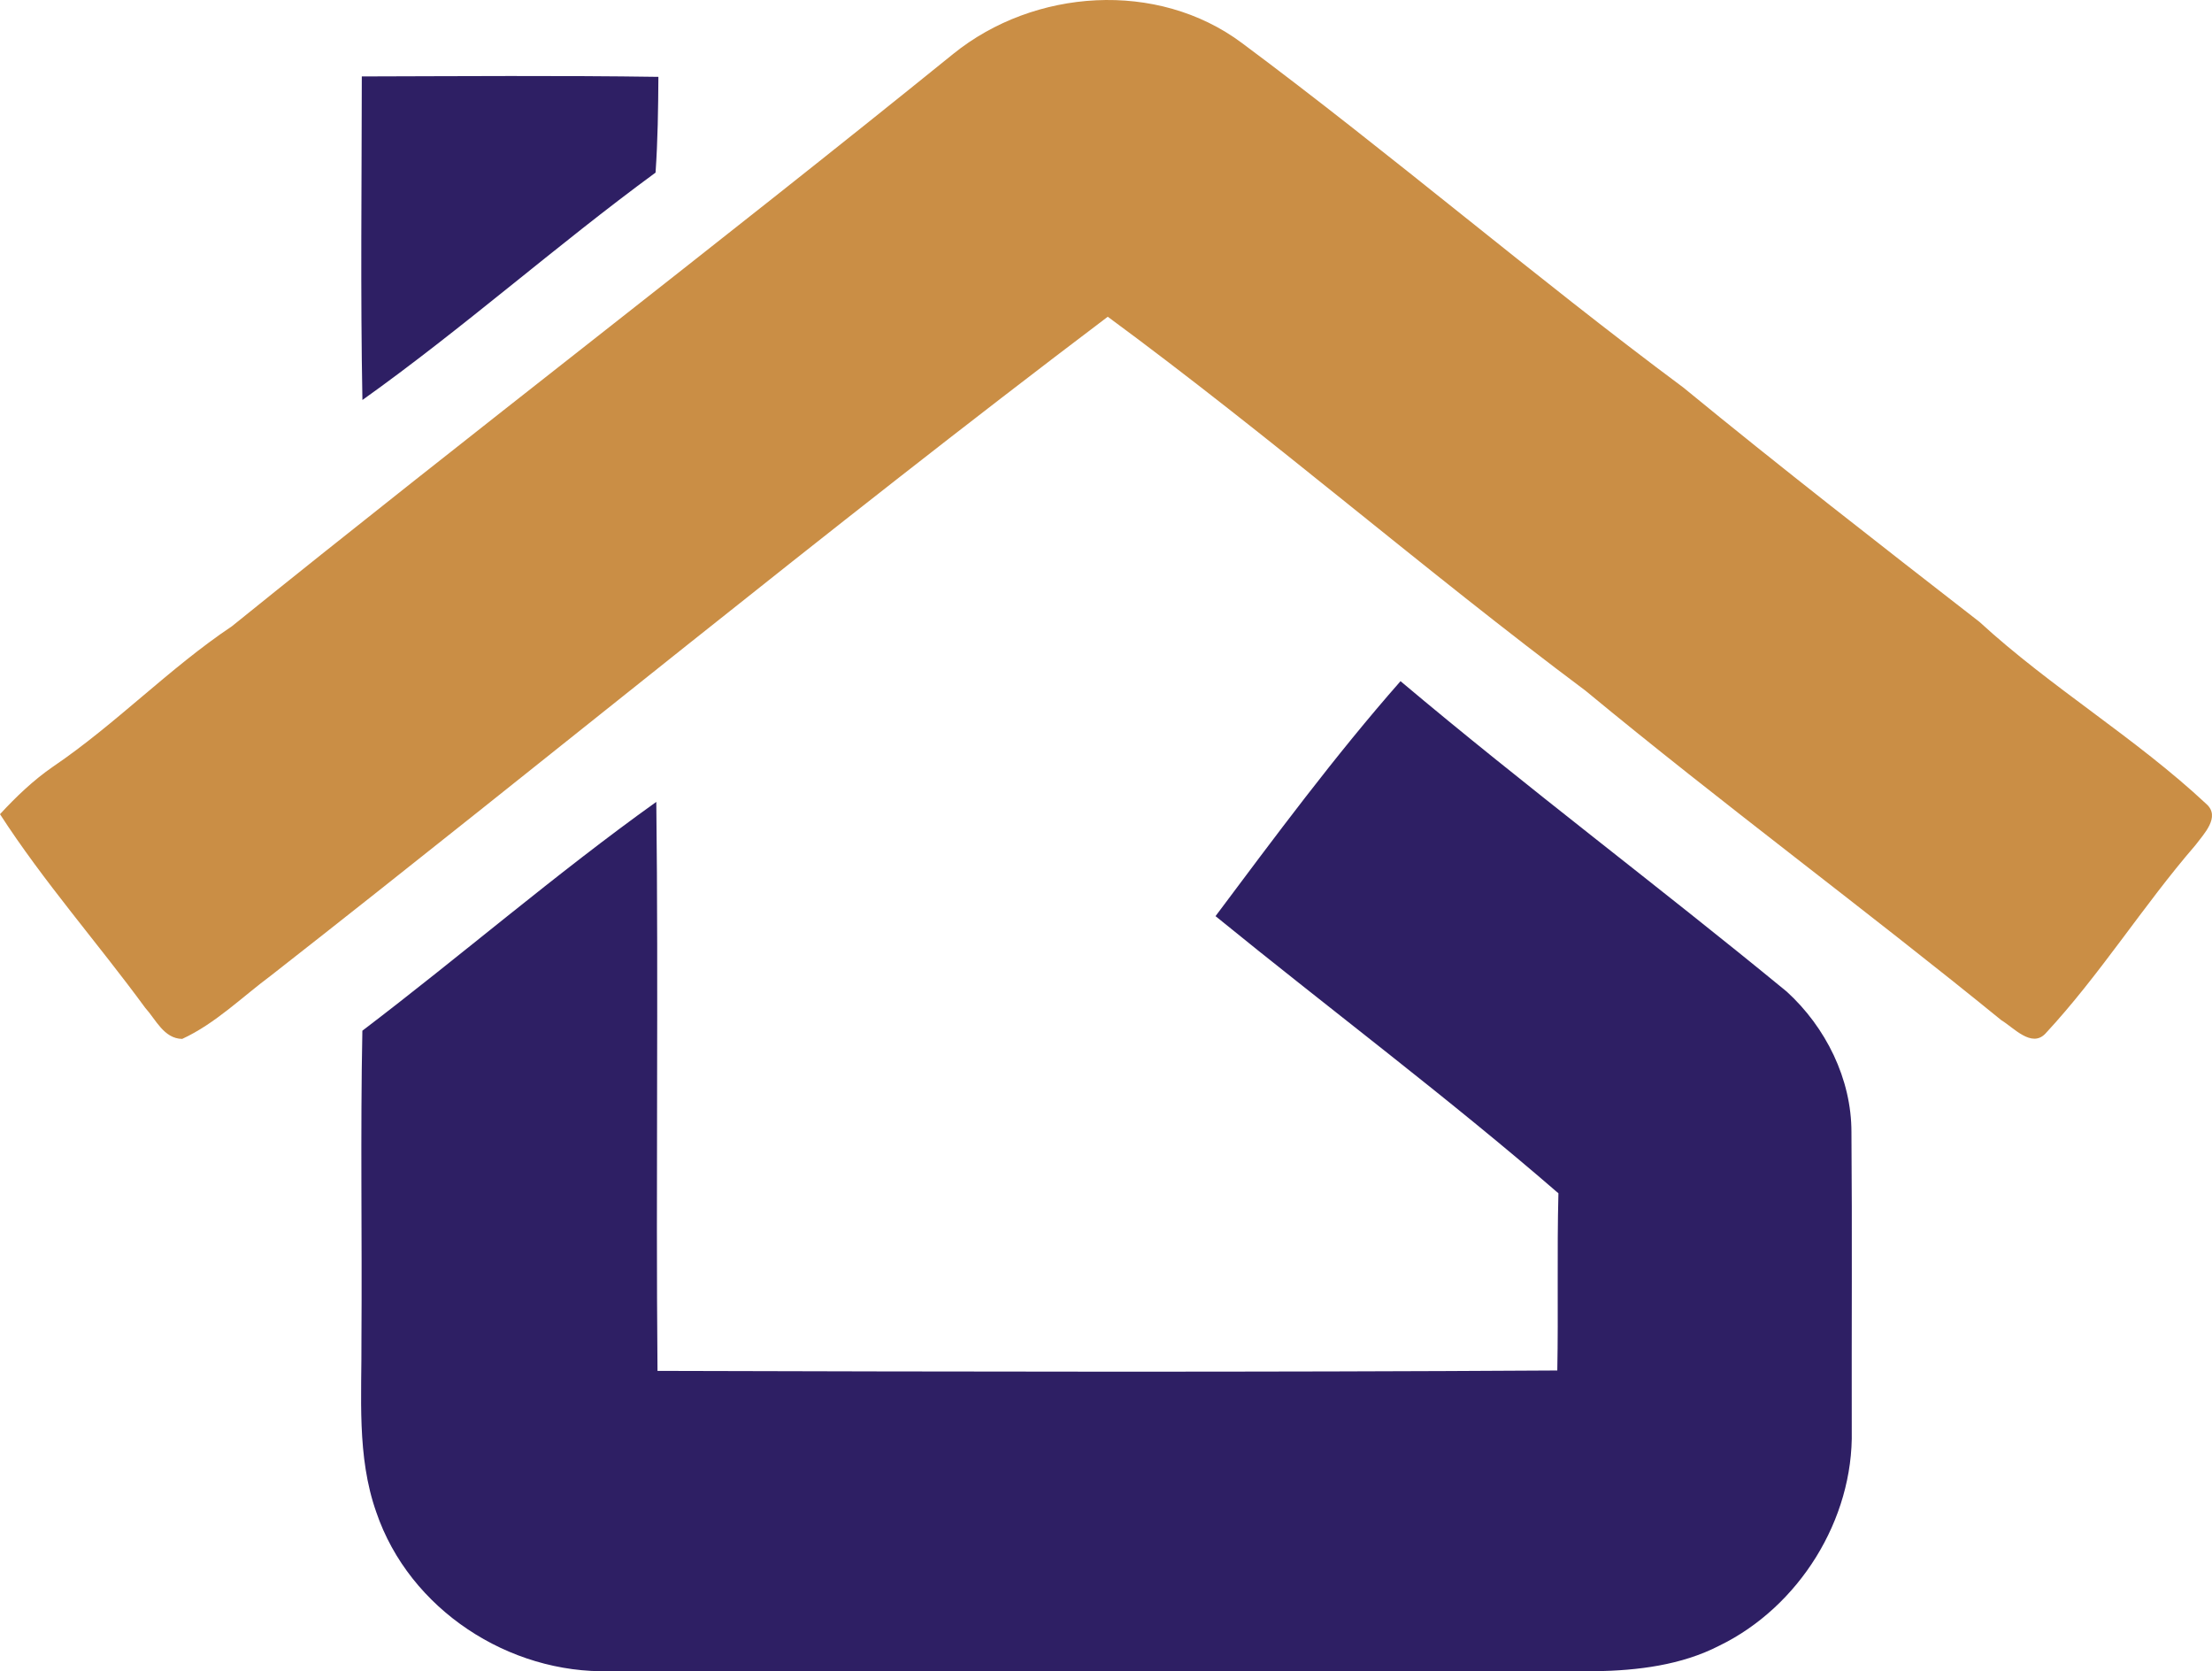 <svg width="94" height="71" viewBox="0 0 94 71" fill="none" xmlns="http://www.w3.org/2000/svg">
<path d="M40.512 2.287C43.945 -0.486 49.182 -0.853 52.774 1.825C59.134 6.557 65.166 11.729 71.53 16.46C75.666 19.853 79.893 23.137 84.12 26.421C87.16 29.212 90.739 31.332 93.757 34.153C94.383 34.703 93.641 35.44 93.291 35.911C91.059 38.493 89.241 41.414 86.918 43.913C86.331 44.528 85.567 43.652 85.049 43.342C79.22 38.597 73.171 34.132 67.377 29.343C60.494 24.197 53.996 18.549 47.075 13.456C35.042 22.549 23.397 32.147 11.519 41.441C10.28 42.361 9.153 43.486 7.742 44.136C6.964 44.123 6.623 43.312 6.17 42.814C4.145 40.05 1.865 37.472 0 34.589C0.687 33.844 1.421 33.142 2.258 32.566C4.926 30.756 7.176 28.401 9.857 26.604C20.004 18.41 30.375 10.49 40.512 2.287Z" fill="#CA8E45"/>
<path d="M15.375 3.247C19.576 3.238 23.777 3.203 27.979 3.265C27.97 4.621 27.953 5.977 27.858 7.333C23.622 10.438 19.68 13.945 15.401 16.993C15.315 12.414 15.371 7.831 15.375 3.247Z" fill="#2E1F64"/>
<path d="M51.654 38.92C54.193 35.531 56.723 32.112 59.516 28.938C64.887 33.46 70.509 37.673 75.932 42.13C77.585 43.639 78.682 45.832 78.678 48.104C78.712 52.326 78.682 56.547 78.691 60.769C78.773 64.567 76.437 68.274 73.061 69.914C71.442 70.747 69.594 70.965 67.802 71C53.839 70.987 39.88 70.991 25.921 70.995C21.633 71.118 17.398 68.379 15.99 64.24C15.152 61.868 15.377 59.316 15.36 56.844C15.39 52.492 15.312 48.139 15.399 43.787C19.6 40.595 23.602 37.132 27.89 34.066C27.985 42.121 27.868 50.18 27.941 58.239C40.687 58.274 53.433 58.3 66.178 58.222C66.226 55.714 66.161 53.202 66.226 50.695C61.507 46.608 56.494 42.862 51.654 38.92Z" fill="#2E1F64"/>
</svg>
